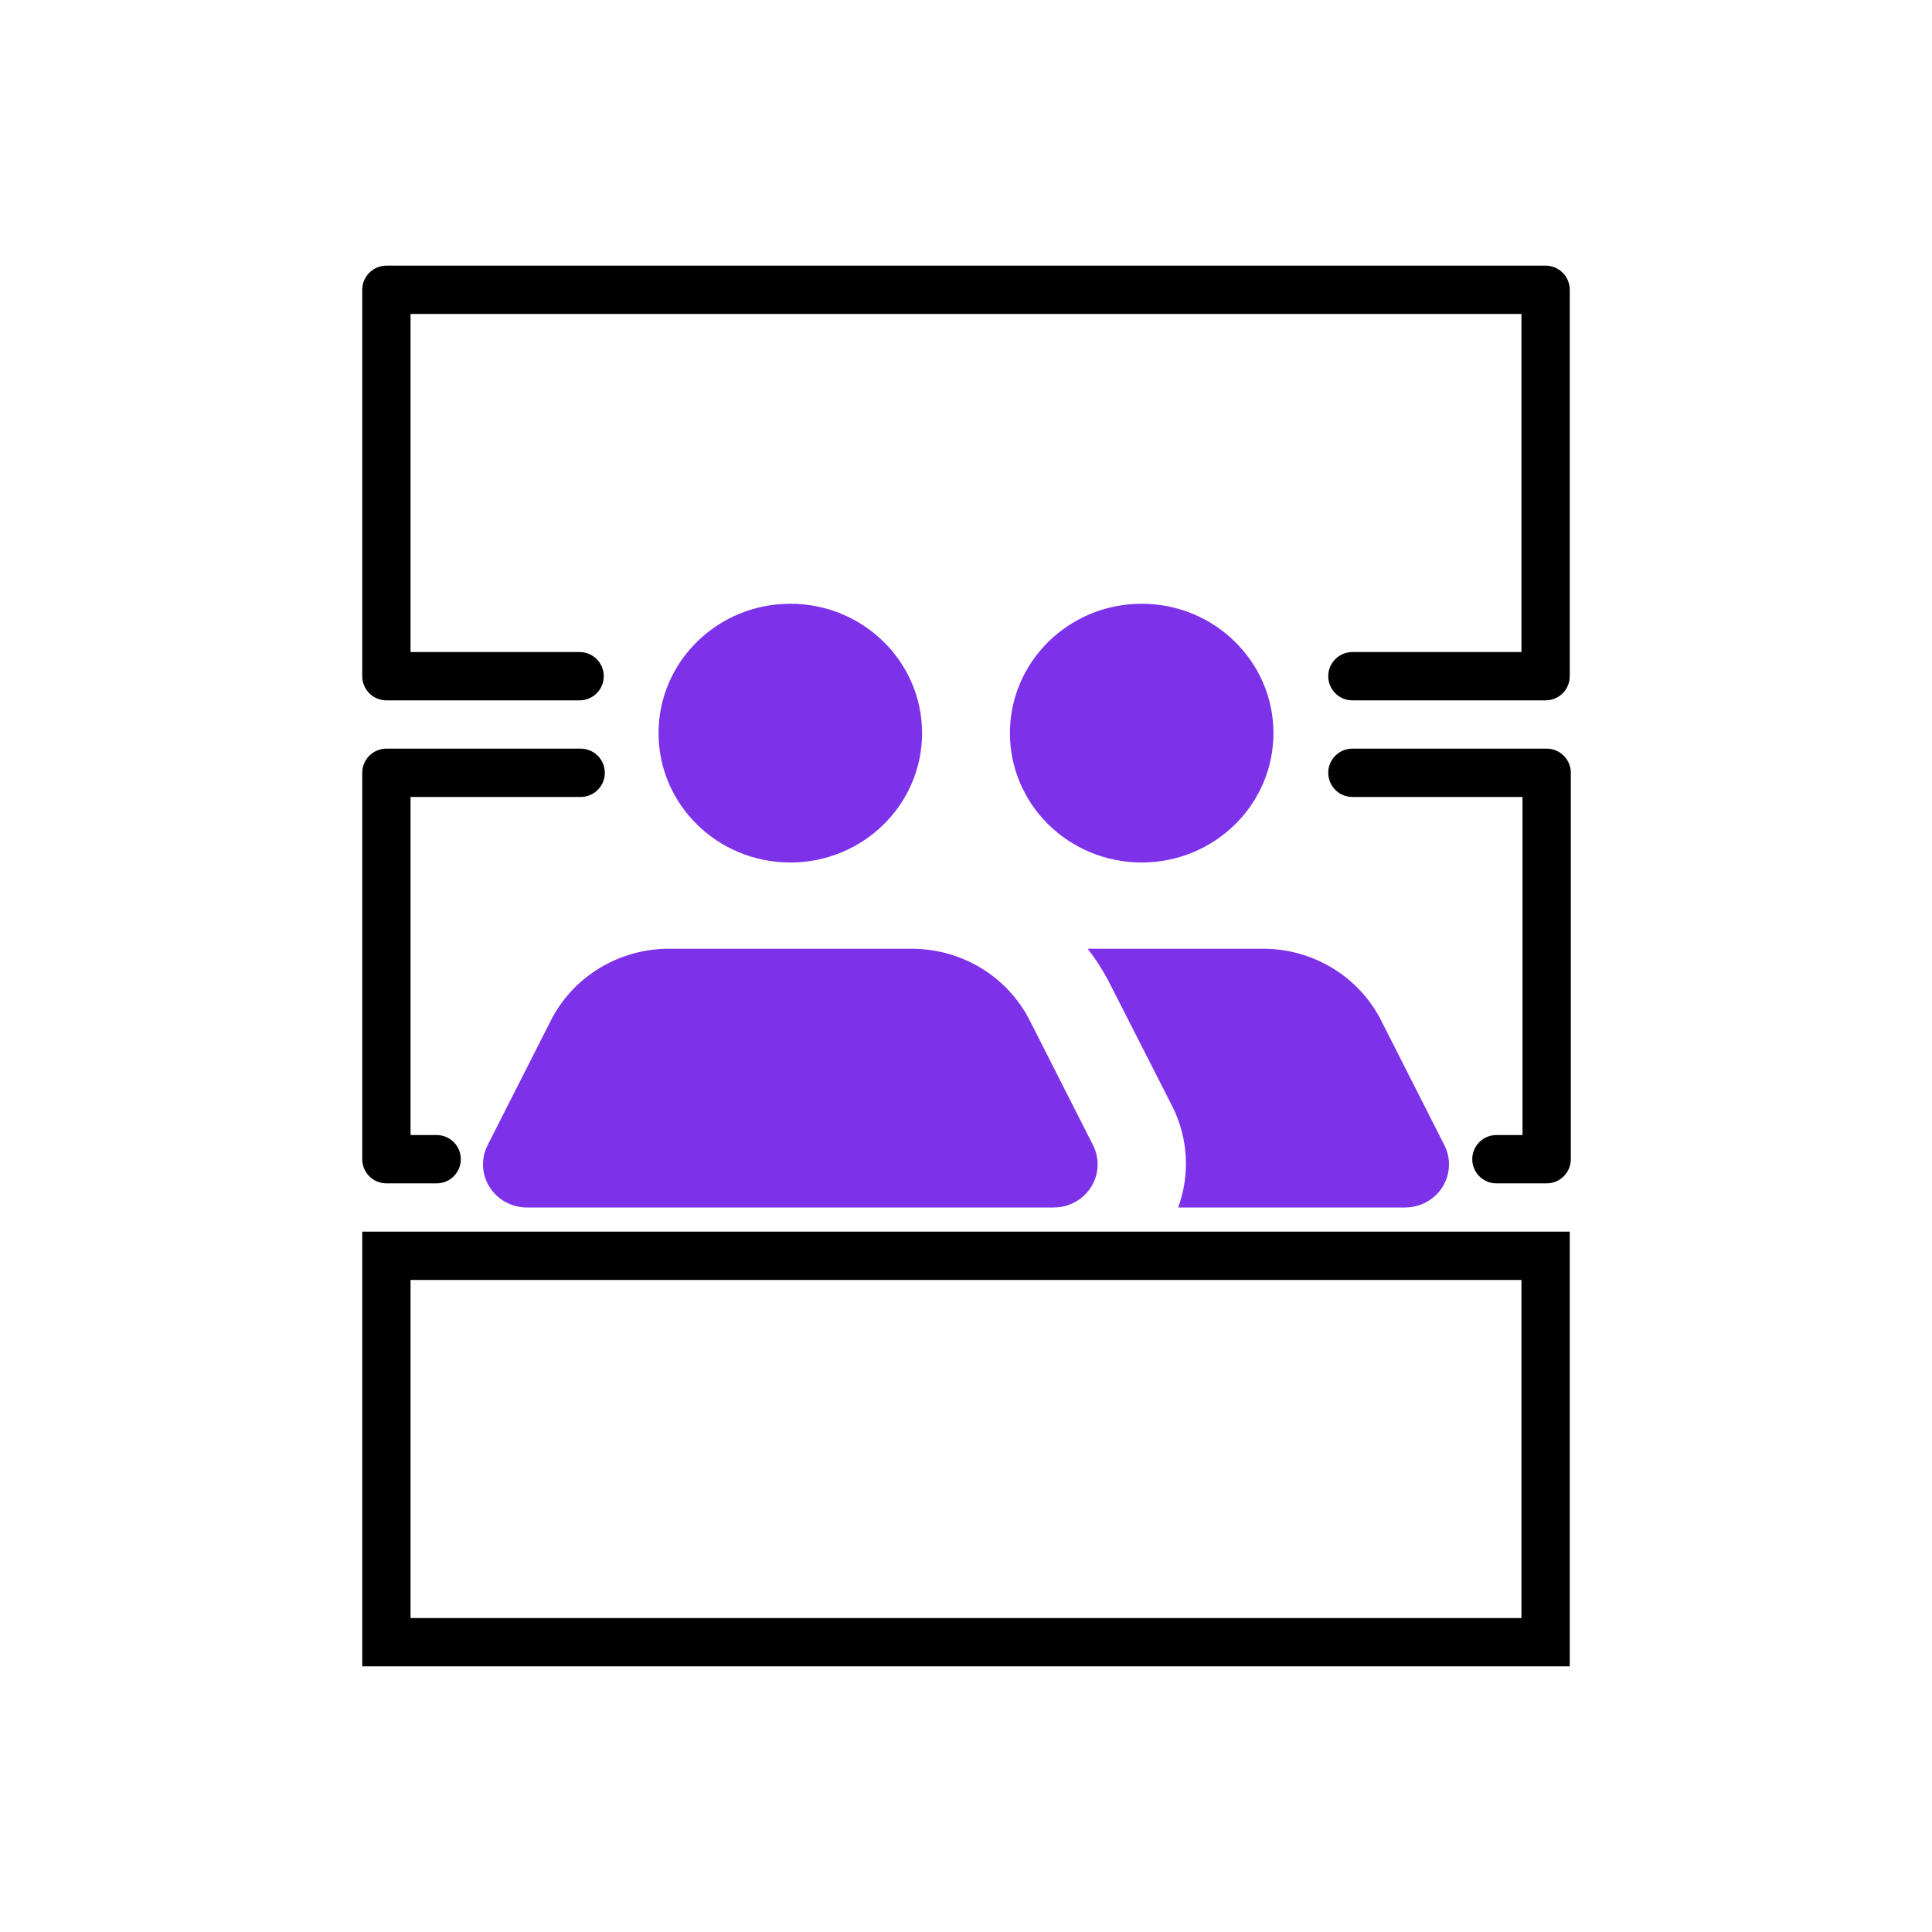 <?xml version="1.0" encoding="UTF-8"?>
<svg width="80px" height="80px" viewBox="0 0 80 80" version="1.1" xmlns="http://www.w3.org/2000/svg" xmlns:xlink="http://www.w3.org/1999/xlink">
    <title>编组 15</title>
    <g id="PC" stroke="none" stroke-width="1" fill="none" fill-rule="evenodd">
        <g id="切图" transform="translate(-52, -565)">
            <g id="编组-15" transform="translate(52, 565)">
                <rect id="矩形备份-10" x="0" y="0" width="80" height="80"></rect>
                <g id="插画/openEuler/三级插画/16" transform="translate(16, 12)">
                    <rect id="矩形" stroke="#000000" stroke-width="2" x="0" y="40" width="48" height="16"></rect>
                    <path d="M11.269,18.357 C11.269,15.398 13.712,13 16.725,13 C19.739,13 22.181,15.398 22.181,18.357 C22.181,21.316 19.739,23.714 16.725,23.714 C13.712,23.714 11.269,21.316 11.269,18.357 Z M31.275,23.714 C34.288,23.714 36.731,21.316 36.731,18.357 C36.731,15.398 34.288,13 31.275,13 C28.261,13 25.819,15.398 25.819,18.357 C25.819,21.316 28.261,23.714 31.275,23.714 Z M43.805,35.411 L41.187,30.25 C40.264,28.436 38.378,27.288 36.312,27.286 L29.038,27.286 C29.371,27.711 29.663,28.165 29.911,28.643 L32.548,33.821 C33.2,35.125 33.286,36.633 32.784,38 L42.187,38 C42.817,37.998 43.402,37.676 43.731,37.148 C44.061,36.621 44.089,35.963 43.805,35.411 Z M26.637,30.25 C25.712,28.43 23.816,27.282 21.745,27.286 L11.706,27.286 C9.634,27.282 7.739,28.43 6.813,30.25 L4.195,35.411 C3.911,35.963 3.939,36.621 4.269,37.148 C4.598,37.676 5.183,37.998 5.813,38 L27.637,38 C28.268,37.998 28.852,37.676 29.182,37.148 C29.512,36.621 29.54,35.963 29.256,35.411 L26.637,30.25 Z" id="Icon-color" fill="#7D32EA" fill-rule="nonzero"></path>
                    <polyline id="路径-13" stroke="#000000" stroke-width="2" stroke-linecap="round" stroke-linejoin="round" points="8 16 0 16 0 0 48 0 48 16 40 16"></polyline>
                    <polyline id="路径-15" stroke="#000000" stroke-width="2" stroke-linecap="round" stroke-linejoin="round" points="8.044 20 -4.54747351e-13 20 -4.54747351e-13 36 2.081 36"></polyline>
                    <polyline id="路径-15" stroke="#000000" stroke-width="2" stroke-linecap="round" stroke-linejoin="round" transform="translate(44.022, 28) scale(-1, 1) translate(-44.022, -28) " points="48.044 20 40 20 40 36 42.081 36"></polyline>
                </g>
            </g>
        </g>
    </g>
</svg>
